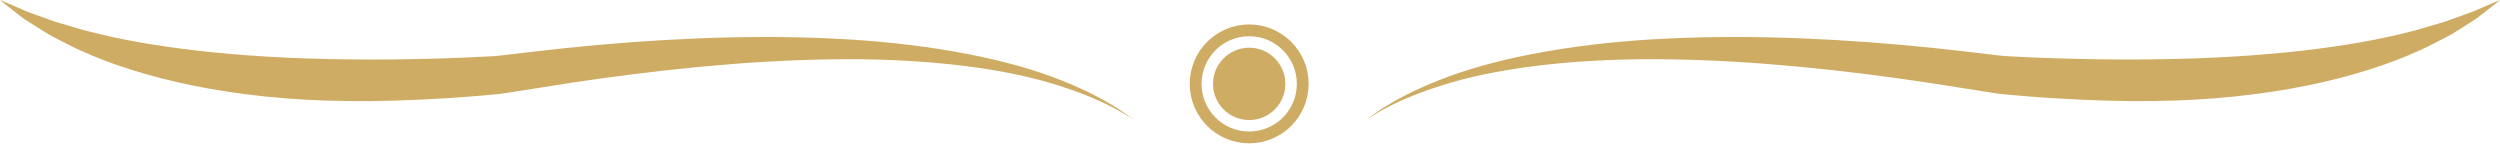 <svg version="1.1" id="Layer_1" xmlns="http://www.w3.org/2000/svg" xmlns:xlink="http://www.w3.org/1999/xlink" x="0px" y="0px"
	 width="423.504px" height="24.681px" viewBox="0 0 423.504 24.681" enable-background="new 0 0 423.504 24.681"
	 xml:space="preserve">
	<g>
		<path fill="#cfac64" d="M364.737,17.111c-4.899,0.085-10.713-0.089-17.115-0.492c-1.6-0.11-3.239-0.208-4.906-0.361
			c-0.833-0.071-1.676-0.143-2.526-0.216c-0.425-0.037-0.828-0.066-1.368-0.136c-0.524-0.061-0.904-0.129-1.366-0.194
			c-3.386-0.534-6.89-1.087-10.476-1.653c-14.256-2.154-29.826-3.824-44.252-4.005c-14.413-0.237-27.667,1.218-36.915,3.938
			c-4.623,1.337-8.25,2.868-10.66,4.126c-1.228,0.588-2.098,1.198-2.732,1.541c-0.621,0.365-0.948,0.557-0.948,0.557
			s0.312-0.215,0.904-0.624c0.606-0.386,1.439-1.062,2.627-1.739c2.33-1.435,5.876-3.236,10.468-4.911
			c9.177-3.398,22.557-5.772,37.194-6.418c14.646-0.707,30.531,0.103,45.066,1.625c3.627,0.375,7.202,0.813,10.574,1.209
			c0.392,0.04,0.858,0.101,1.183,0.123c0.307,0.032,0.751,0.05,1.169,0.07c0.836,0.041,1.665,0.082,2.484,0.122
			c1.64,0.092,3.246,0.135,4.814,0.195c6.273,0.203,11.936,0.264,16.687,0.181c19.012-0.187,33.875-2.124,43.82-4.734
			c1.261-0.278,2.391-0.692,3.492-0.992c1.086-0.334,2.137-0.579,3.046-0.95c0.917-0.331,1.776-0.64,2.573-0.927
			c0.792-0.275,1.512-0.524,2.117-0.818C422.166,0.542,423.504,0,423.504,0s-1.08,0.902-3.271,2.594
			c-0.537,0.445-1.186,0.86-1.91,1.313c-0.738,0.464-1.536,0.965-2.386,1.499c-0.857,0.574-1.853,1.028-2.898,1.581
			c-1.059,0.517-2.165,1.158-3.4,1.661c-4.882,2.218-11.189,4.283-18.746,5.833C383.337,16.008,374.532,17.021,364.737,17.111z"/>
	</g>

	<g>
		<path fill="#cfac64" d="M58.859,10.052c4.75,0.083,10.414,0.022,16.686-0.181c1.568-0.06,3.175-0.103,4.815-0.195
			c0.819-0.041,1.648-0.081,2.484-0.122c0.418-0.02,0.862-0.039,1.169-0.07c0.325-0.022,0.791-0.083,1.183-0.123
			c3.372-0.396,6.946-0.835,10.573-1.21c14.535-1.522,30.421-2.332,45.066-1.625c14.637,0.646,28.017,3.021,37.194,6.418
			c4.592,1.675,8.138,3.477,10.468,4.911c1.188,0.677,2.021,1.353,2.627,1.739c0.592,0.408,0.904,0.624,0.904,0.624
			s-0.327-0.192-0.948-0.557c-0.634-0.343-1.504-0.952-2.732-1.541c-2.41-1.258-6.037-2.79-10.659-4.126
			c-9.248-2.721-22.502-4.176-36.916-3.938c-14.426,0.181-29.996,1.851-44.252,4.005c-3.585,0.566-7.089,1.119-10.475,1.653
			c-0.462,0.065-0.842,0.133-1.366,0.194c-0.54,0.07-0.943,0.099-1.368,0.136c-0.851,0.073-1.692,0.145-2.526,0.216
			c-1.667,0.152-3.306,0.251-4.906,0.361c-6.402,0.402-12.216,0.577-17.115,0.492c-9.795-0.09-18.6-1.104-26.155-2.631
			c-7.556-1.55-13.864-3.615-18.746-5.833c-1.236-0.503-2.342-1.145-3.4-1.661C9.42,6.434,8.424,5.98,7.568,5.406
			C6.717,4.872,5.92,4.371,5.181,3.907c-0.724-0.453-1.373-0.868-1.91-1.313C1.08,0.901,0,0,0,0s1.338,0.542,3.81,1.631
			C4.416,1.925,5.136,2.175,5.928,2.45c0.796,0.287,1.656,0.596,2.573,0.927c0.909,0.371,1.96,0.616,3.046,0.95
			c1.101,0.3,2.231,0.714,3.492,0.992C24.984,7.928,39.848,9.865,58.859,10.052z"/>
	</g>		
	<g id="Layer_2">
		<circle fill="none" stroke="#cfac64" stroke-width="2" stroke-miterlimit="10" cx="211.614" cy="14.208" r="9.07"/>
		<circle fill="#cfac64" cx="211.614" cy="14.208" r="6.127"/>
	</g>
</svg>